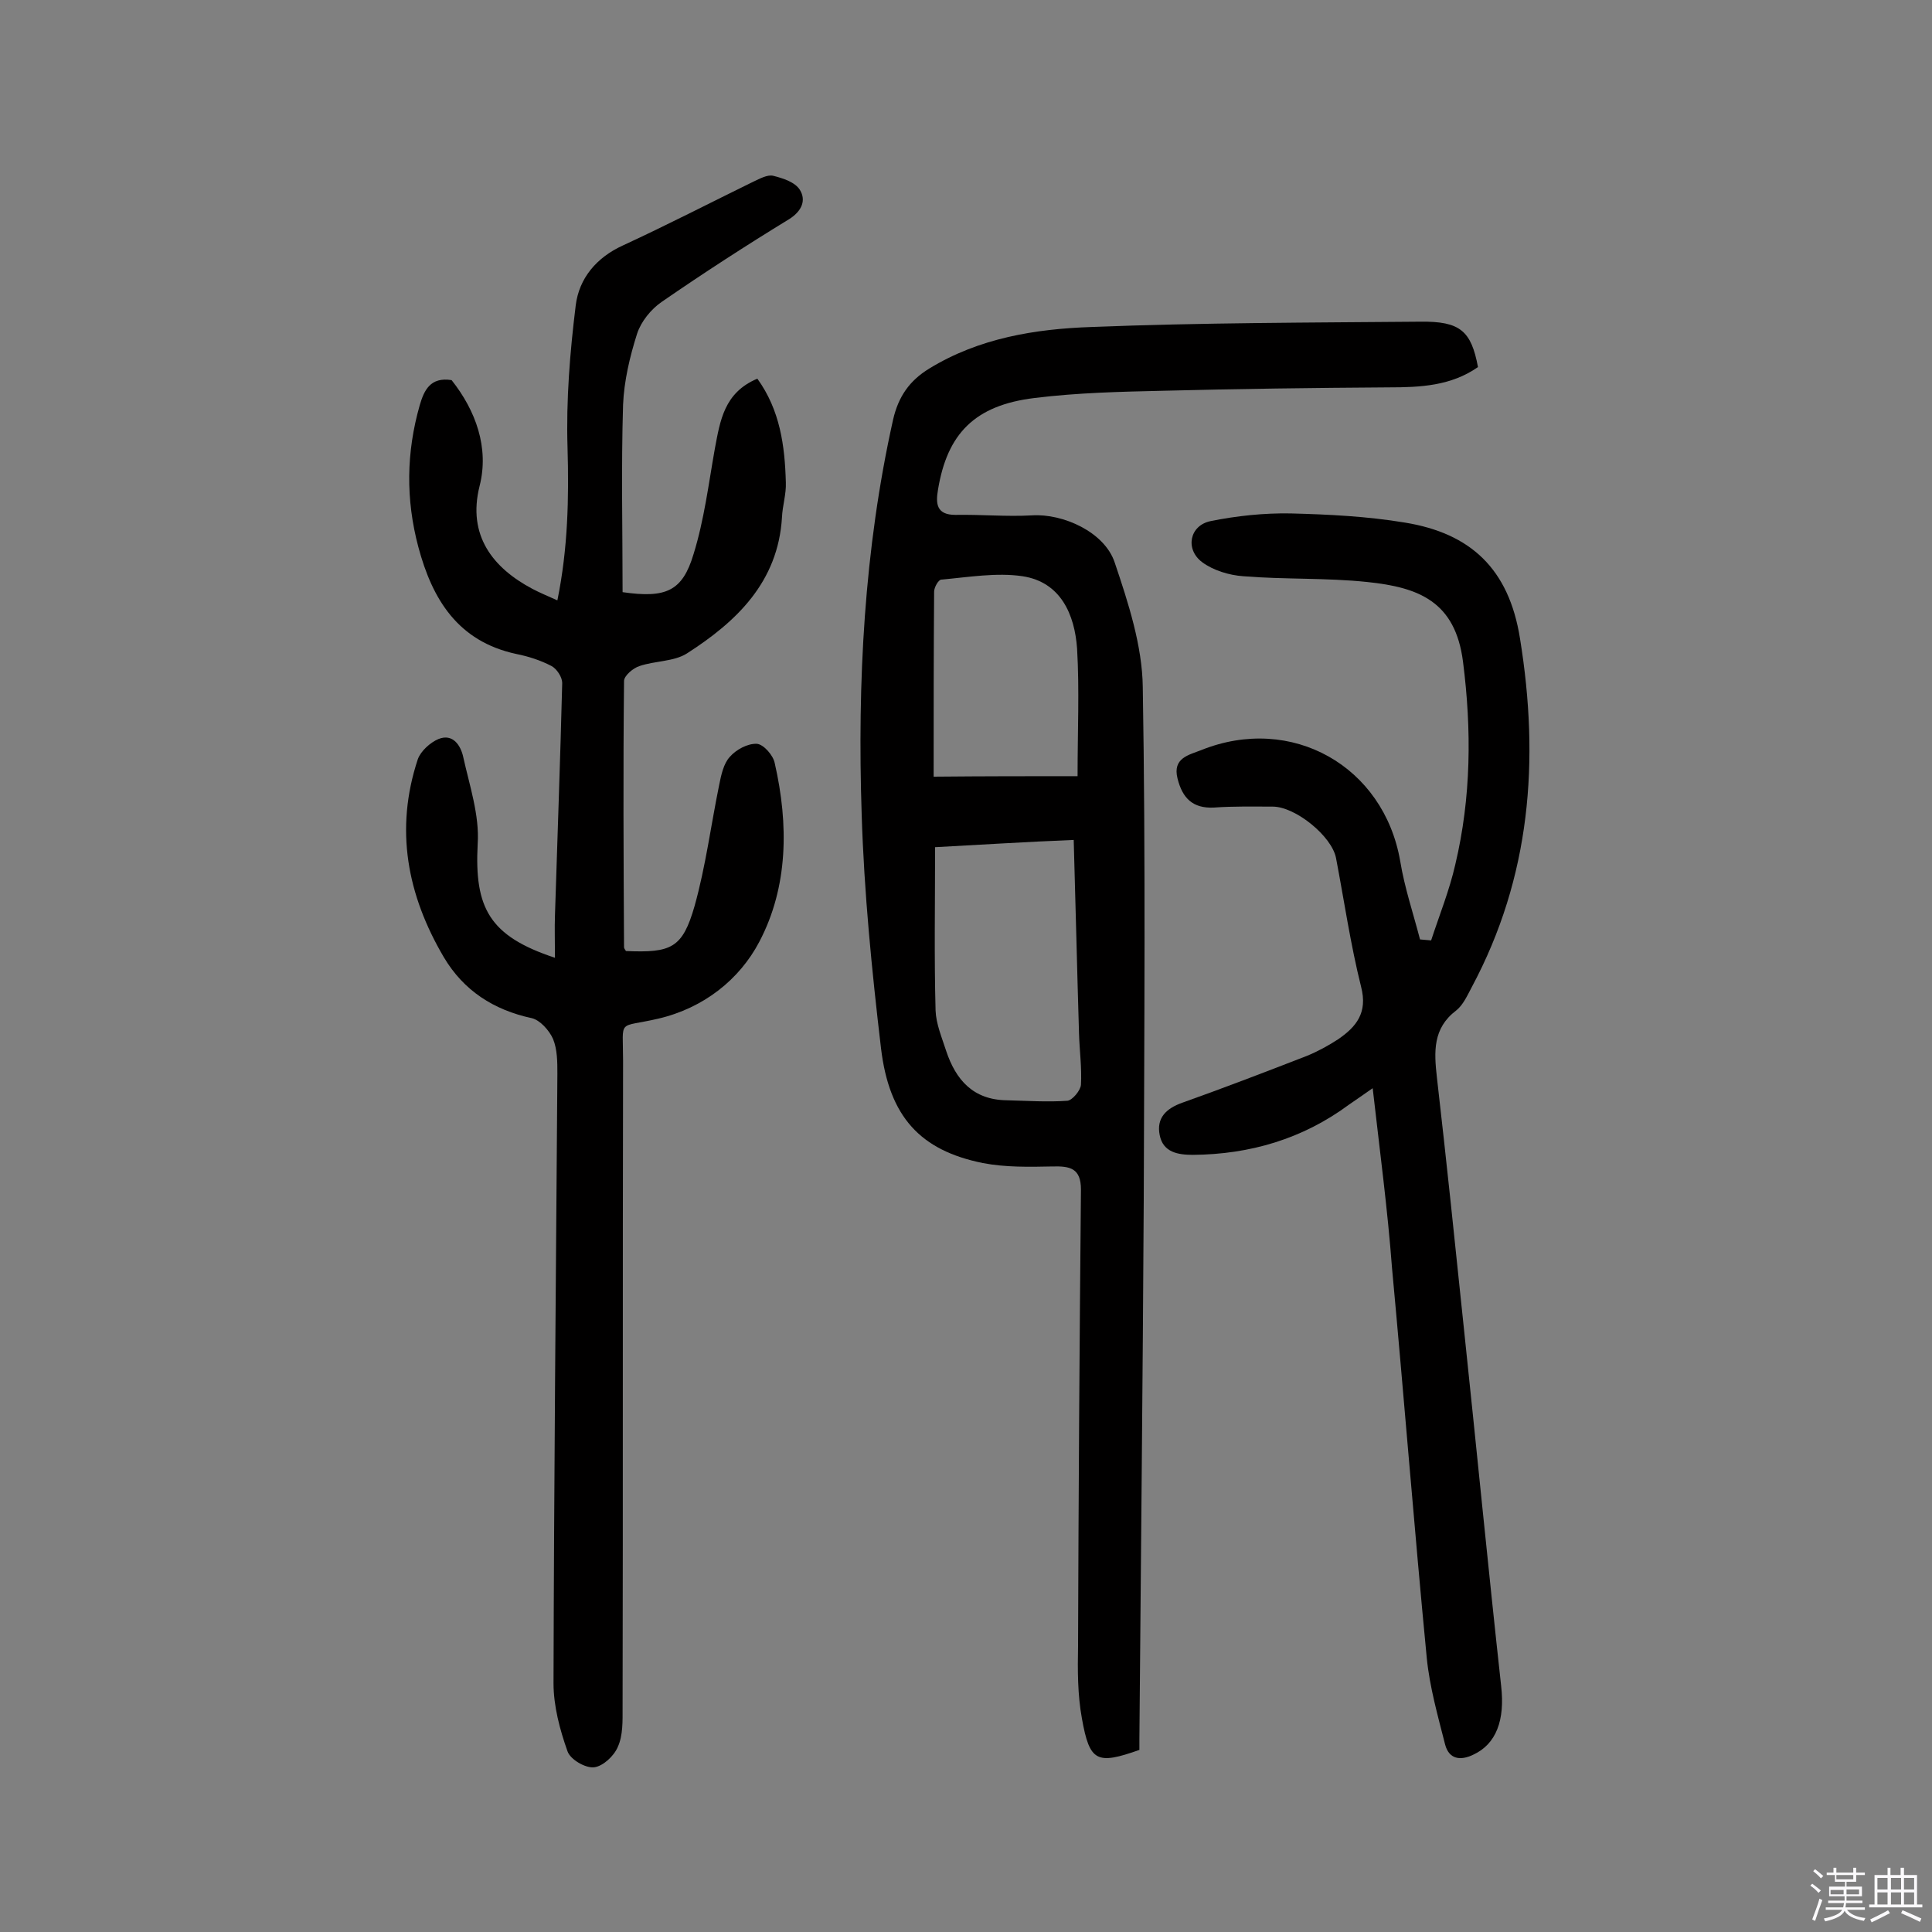 <svg enable-background="new 0 0 400 400" viewBox="0 0 400 400" xmlns="http://www.w3.org/2000/svg"><rect x="0" y="0" width="400" height="400" fill="#808080" stroke="none"/><path d="m374.8 390.4.4-.4c.7.5 1.3 1 1.8 1.4l-.5.5c-.5-.6-1.1-1.1-1.7-1.5zm1 7.3-.6-.3c.5-1.4 1.1-2.8 1.5-4.3.2.1.4.2.6.3-.5 1.3-1 2.8-1.5 4.3zm-.4-10.3.4-.4c.4.3 1 .8 1.7 1.4l-.5.5c-.4-.5-1-1-1.6-1.5zm2.5.3h1.7v-1h.6v1h3.5v-1h.6v1h1.8v.5h-1.8v1.4h-2v1h3.2v2h-3.2v.9h3.3v.5h-3.4c0 .3-.1.6-.1.9h4v.5h-3.7c.7.9 1.9 1.5 3.8 1.7-.1.2-.2.4-.3.6-2.1-.4-3.5-1.1-4-2.1-.4 1-1.8 1.7-4 2.2-.1-.2-.2-.4-.3-.6 2.1-.4 3.4-1 3.8-1.8h-3.4v-.5h3.6c.1-.3.1-.6.2-.9h-3.3v-.5h3.4c0-.3 0-.6 0-.9h-3.2v-2h3.3v-1h-2.1v-1.4h-1.7v-.5zm1.1 3.5v1h2.7c0-.3 0-.4 0-.4 0-.1 0-.2 0-.2 0-.1 0-.2 0-.3h-2.7zm1.2-3v.9h3.5v-.9zm4.7 3h-2.6v.6.4h2.6z" fill="#fbfafc"/><path d="m393.6 386.7h.6v1.5h2.7v6.1h1.1v.6h-11v-.6h1.1v-6.1h2.7v-1.5h.6v1.5h2.1v-1.5zm-2.7 8.8.4.6c-1.2.6-2.5 1.3-3.8 1.9-.1-.2-.2-.4-.3-.6 1.2-.6 2.5-1.2 3.7-1.9zm-2.2-6.7v2.4h2.1v-2.4zm0 3v2.5h2.1v-2.5zm2.8-3v2.4h2.1v-2.4zm0 3v2.5h2.1v-2.5zm6 6.1c-1.4-.7-2.7-1.3-3.9-1.8l.3-.6c1.5.6 2.7 1.2 3.9 1.7zm-1.2-9.1h-2.1v2.4h2.1zm-2.1 3v2.5h2.1v-2.5z" fill="#fbfafc"/><g fill="#010000"><path d="m114.9 198.3c0-3.4-.1-6.1 0-8.8.5-16 1.1-32.1 1.5-48.1 0-1.2-1.1-2.9-2.2-3.5-2.3-1.2-4.8-2-7.3-2.5-12.1-2.6-17.4-11.3-20.3-22.2-2.6-9.8-2.5-19.5.3-29.3.9-3.1 2.2-5.9 6.6-5.2 5 6.3 7.8 14 5.8 21.9-2.6 10.3 2.8 17 10.9 21.3 1.5.8 3.2 1.5 5.2 2.4 2.2-10.8 2.4-21.2 2.1-31.7-.3-9.8.5-19.7 1.7-29.4.7-5.6 4.3-9.9 9.8-12.4 9.1-4.2 18-8.8 27-13.2 1.3-.6 2.9-1.5 4.1-1.2 2 .5 4.5 1.3 5.5 2.9 1.3 2.1.5 4.3-2.1 6-9 5.5-17.8 11.2-26.5 17.2-2.2 1.5-4.3 4.1-5.1 6.6-1.5 4.7-2.7 9.8-2.9 14.7-.4 13-.1 25.9-.1 38.8 9 1.3 12.4-.2 14.7-7.9 2.2-7.1 3.1-14.5 4.4-21.8 1.1-5.8 1.9-11.6 8.8-14.5 4.7 6.5 5.7 13.9 5.9 21.5.1 2.4-.7 4.8-.8 7.2-.8 13.4-9.4 21.6-19.7 28.2-2.7 1.7-6.6 1.5-9.8 2.6-1.3.4-3.2 2-3.2 3.1-.2 18.4-.1 36.7 0 55.1 0 .3.3.6.4.8 9.4.4 11.7-.6 14.2-9.3 2.3-8.2 3.4-16.8 5.1-25.1.4-2 .9-4.4 2.2-5.8 1.3-1.5 3.7-2.8 5.6-2.7 1.4.1 3.4 2.4 3.7 4 2.9 12.7 2.8 25.6-3.2 37-4.1 7.8-11.5 13.7-20.9 15.9-8.6 2-7.3-.2-7.3 8.7-.1 44.7 0 89.3-.1 134 0 2.7.1 5.7-1 8.1-.8 1.9-3.1 4-4.9 4.2s-4.9-1.6-5.5-3.3c-1.6-4.5-2.9-9.4-2.9-14.1.1-42.1.5-84.1.8-126.2 0-2.4 0-5-.9-7.2-.8-1.8-2.7-3.9-4.4-4.3-7.9-1.7-14.1-5.7-18.2-12.6-7.6-12.9-10.2-26.5-5.4-41 .6-1.7 2.6-3.5 4.3-4.2 3-1.2 4.6 1.4 5.1 3.7 1.3 5.9 3.4 12.1 3 18-.7 13.3 2.4 19.1 16 23.6z"/><path d="m306 76c-5.6 3.9-11.9 4.2-18.5 4.2-15.5.1-31.1.3-46.6.7-8.9.2-17.8.4-26.7 1.5-12.4 1.5-18.1 7.4-20 19-.5 2.9-.3 5.2 3.6 5.2 5.3-.1 10.6.4 15.9.1 6.3-.4 15 3.4 17.1 9.8 2.8 8.3 5.7 17.2 5.8 25.8.6 35.4.3 70.8.2 106.2-.2 37.2-.6 74.4-.9 111.5v2.3c-8.8 3.1-10.3 2.5-11.9-6.5-.9-4.9-.9-10-.8-15 .1-31.5.3-63 .6-94.5 0-4.4-2.2-4.9-5.9-4.8-4.8.1-9.7.2-14.4-.7-12.9-2.6-19.4-9.5-21.1-23.8-1.9-16.1-3.5-32.2-4-48.4-.9-27.4.5-54.8 6.5-81.7 1.1-4.8 3.4-8.1 7.5-10.6 10.3-6.3 21.9-8.2 33.6-8.6 22.7-.9 45.4-.9 68.1-1.1 8.2-.1 10.5 1.9 11.9 9.4zm-112.4 99.4c0 11.5-.2 22.6.1 33.8.1 2.8 1.3 5.6 2.2 8.4 2 6 5.6 10.1 12.5 10.2 4.2.1 8.4.4 12.6.1 1-.1 2.7-2.1 2.8-3.3.2-3.5-.3-7.1-.4-10.6-.4-13.2-.7-26.4-1.1-40.1-10 .4-19.3 1-28.7 1.5zm29.5-14.7c0-9.3.4-17.9-.1-26.4-.5-7.1-3.4-13.8-11.3-15-5.4-.8-11.2.2-16.8.7-.6 0-1.5 1.6-1.5 2.5-.1 12.8-.1 25.5-.1 38.3 10.7-.1 20-.1 29.8-.1z"/><path d="m284.2 225.3c-2.1 1.5-3.5 2.4-4.9 3.4-9.6 7.1-20.5 10.3-32.3 10.4-3.1 0-6.2-.5-6.9-4.1-.7-3.5 1.3-5.5 4.7-6.7 8.7-3.1 17.3-6.4 25.8-9.7 2.2-.9 4.4-2.1 6.4-3.4 3.8-2.6 6.2-5.5 4.8-10.9-2.2-8.8-3.5-17.8-5.2-26.7-.9-4.5-8.4-10.6-13.1-10.6-4.1 0-8.1-.1-12.2.2-4.4.2-6.5-2-7.5-6-1.1-4.3 2.4-4.9 4.9-5.9 18.7-7.5 37.8 3.3 41.2 23 .9 5.5 2.7 10.8 4.1 16.2.8.1 1.5.1 2.3.2 1.7-5.2 3.8-10.4 5-15.7 3.3-13.9 3.4-27.9 1.6-42-1.6-12.5-9.2-15.4-19.8-16.5-8.5-.9-17.2-.5-25.7-1.2-2.9-.2-6.2-1.2-8.5-2.9-3.6-2.7-2.6-7.6 1.7-8.5 5.4-1.1 11.1-1.7 16.6-1.6 7.9.2 15.9.6 23.7 1.9 13.5 2.2 21.5 9.5 23.8 24 4.1 25.3 2.2 49.4-10 72.2-.9 1.7-1.8 3.7-3.2 4.8-4.9 3.7-4.6 8.6-4 13.9 2 17.4 3.8 34.8 5.6 52.1 2.6 24.6 5 49.3 7.7 73.9.8 7-1 12-5.8 14.2-2.7 1.3-5 .9-5.8-2.1-1.5-5.9-3.2-11.9-3.8-17.9-2.6-26.9-4.7-53.9-7.2-80.8-.9-12-2.5-24-4-37.2z"/></g></svg>